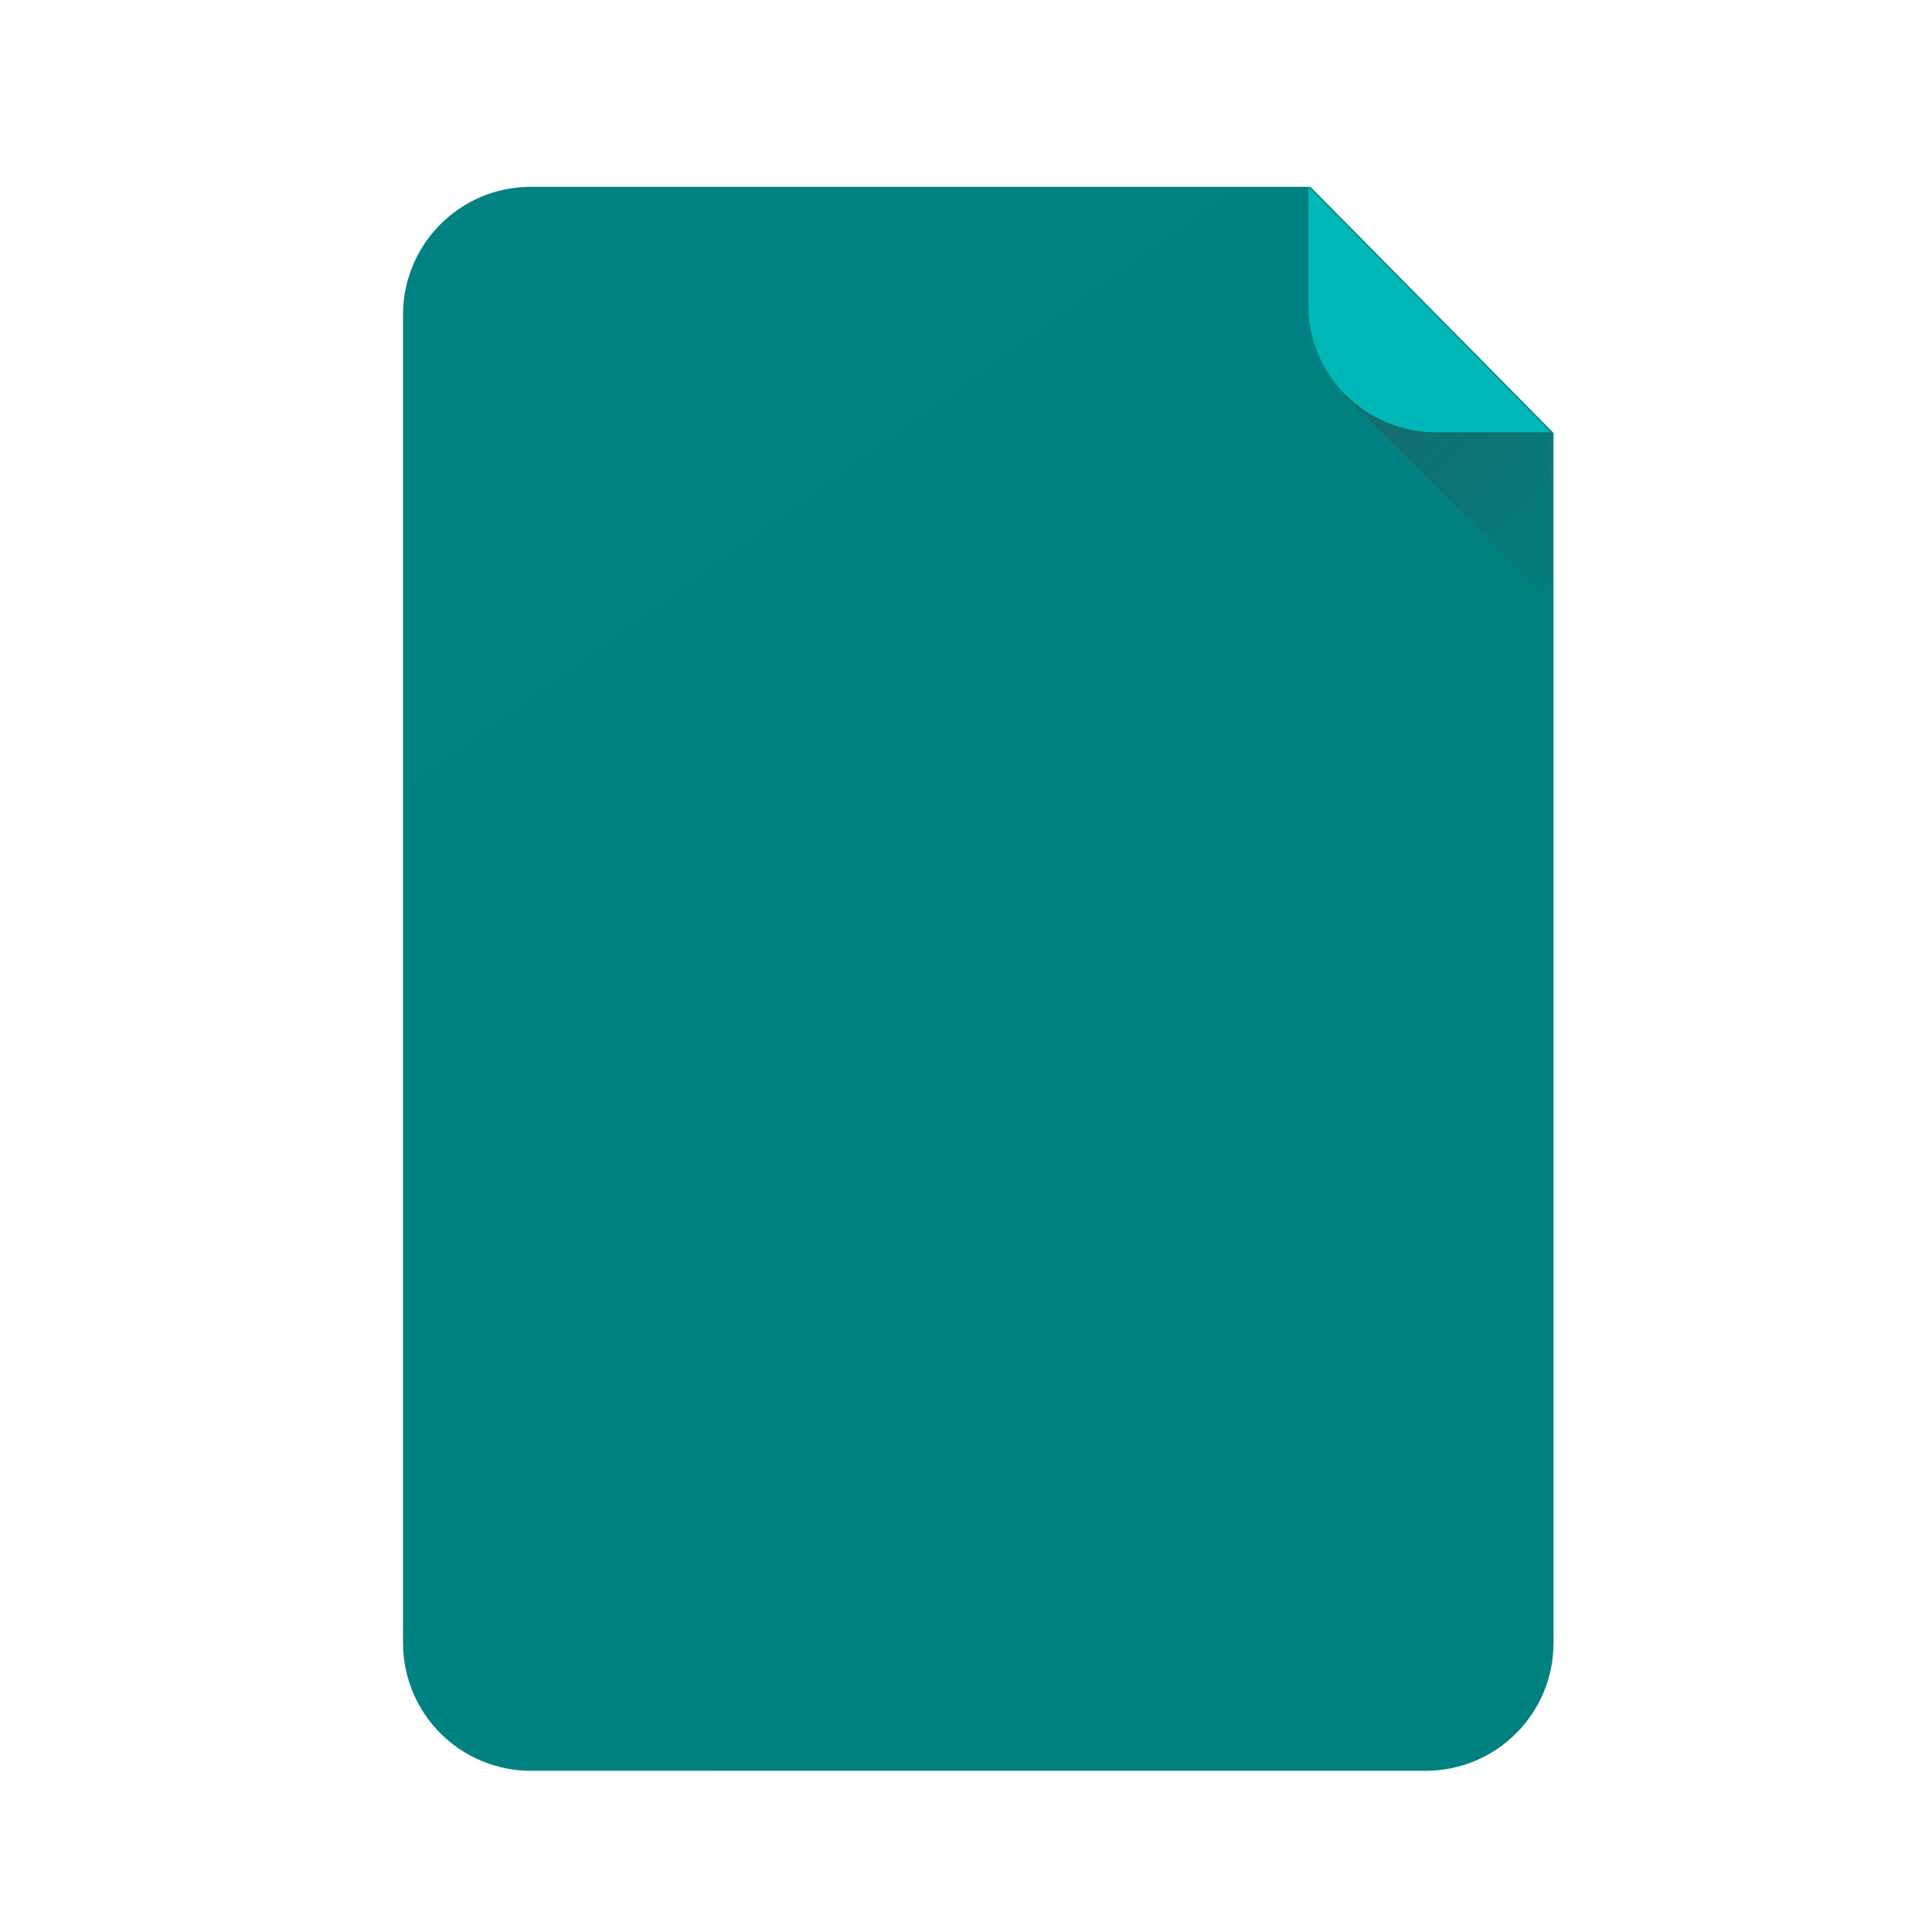 <?xml version="1.0" encoding="UTF-8" standalone="no"?>
<!-- Created with Inkscape (http://www.inkscape.org/) -->

<svg
   width="256"
   height="256"
   version="1.1"
   viewBox="0 0 67.732 67.732"
   id="svg2"
   sodipodi:docname="new.svg"
   inkscape:version="1.1.2 (0a00cf5339, 2022-02-04, custom)"
   xmlns:inkscape="http://www.inkscape.org/namespaces/inkscape"
   xmlns:sodipodi="http://sodipodi.sourceforge.net/DTD/sodipodi-0.dtd"
   xmlns:xlink="http://www.w3.org/1999/xlink"
   xmlns="http://www.w3.org/2000/svg"
   xmlns:svg="http://www.w3.org/2000/svg">
  <defs
     id="defs6">
    <linearGradient
       inkscape:collect="always"
       id="linearGradient6484">
      <stop
         style="stop-color:#404040;stop-opacity:1;"
         offset="0"
         id="stop6480" />
      <stop
         style="stop-color:#404040;stop-opacity:0;"
         offset="1"
         id="stop6482" />
    </linearGradient>
    <linearGradient
       inkscape:collect="always"
       id="linearGradient2225">
      <stop
         style="stop-color:#008282;stop-opacity:1"
         offset="0"
         id="stop2221" />
      <stop
         style="stop-color:#008080;stop-opacity:1"
         offset="1"
         id="stop2223" />
    </linearGradient>
    <linearGradient
       inkscape:collect="always"
       xlink:href="#linearGradient2225"
       id="linearGradient2227"
       x1="54.184"
       y1="25.259"
       x2="204.735"
       y2="233.367"
       gradientUnits="userSpaceOnUse" />
    <linearGradient
       inkscape:collect="always"
       xlink:href="#linearGradient6484"
       id="linearGradient6486"
       x1="48.84"
       y1="12.364"
       x2="57.212"
       y2="20.736"
       gradientUnits="userSpaceOnUse" />
    <clipPath
       clipPathUnits="userSpaceOnUse"
       id="clipPath6650">
      <path
         id="path6652"
         style="fill:url(#linearGradient6654);fill-opacity:1;stroke-width:0.265"
         d="m 54.378,15.156 v 42.341 c 0,2.485 -2,4.485 -4.485,4.485 H 18.591 c -2.485,0 -4.485,-2 -4.485,-4.485 V 11.023 c 0,-2.485 2,-4.485 4.485,-4.485 v 0 h 27.274" />
    </clipPath>
    <linearGradient
       inkscape:collect="always"
       xlink:href="#linearGradient2225"
       id="linearGradient6654"
       gradientUnits="userSpaceOnUse"
       x1="54.184"
       y1="25.259"
       x2="204.735"
       y2="233.367"
       gradientTransform="scale(0.265)" />
  </defs>
  <sodipodi:namedview
     id="namedview4"
     pagecolor="#ffffff"
     bordercolor="#666666"
     borderopacity="1.0"
     inkscape:pageshadow="2"
     inkscape:pageopacity="0.0"
     inkscape:pagecheckerboard="0"
     showgrid="false"
     inkscape:zoom="0.99298786"
     inkscape:cx="-7.5529624"
     inkscape:cy="3.021185"
     inkscape:window-width="1920"
     inkscape:window-height="1141"
     inkscape:window-x="0"
     inkscape:window-y="0"
     inkscape:window-maximized="1"
     inkscape:current-layer="svg2"
     inkscape:snap-global="true"
     showguides="false"
     inkscape:guide-bbox="true">
    <sodipodi:guide
       position="61.121,39.878"
       orientation="-0.707,-0.707"
       id="guide3676" />
    <sodipodi:guide
       position="54.378,52.576"
       orientation="-0.707,-0.707"
       id="guide3678" />
  </sodipodi:namedview>
  <path
     id="rect910"
     style="fill:url(#linearGradient2227);stroke-width:1;fill-opacity:1"
     d="M 205.526 57.283 L 205.526 217.315 C 205.526 226.707 197.965 234.268 188.574 234.268 L 70.268 234.268 C 60.876 234.268 53.316 226.707 53.316 217.315 L 53.316 41.664 C 53.316 32.272 60.876 24.712 70.268 24.712 L 70.268 24.712 L 173.353 24.712 "
     transform="scale(0.265)" />
  <path
     style="fill:url(#linearGradient6486);stroke:none;stroke-width:0.265px;stroke-linecap:butt;stroke-linejoin:miter;stroke-opacity:1;fill-opacity:1;opacity:0.35"
     d="m 47.174,13.907 2.977,-2.977 8.538,8.538 -2.977,2.977 z"
     id="path3713"
     clip-path="url(#clipPath6650)" />
  <path
     id="path1093"
     style="fill:#00b7b7;stroke-width:0.265;fill-opacity:1"
     d="m 54.378,15.156 h -4.027 c -2.485,0 -4.485,-2 -4.485,-4.485 V 6.538" />
</svg>
